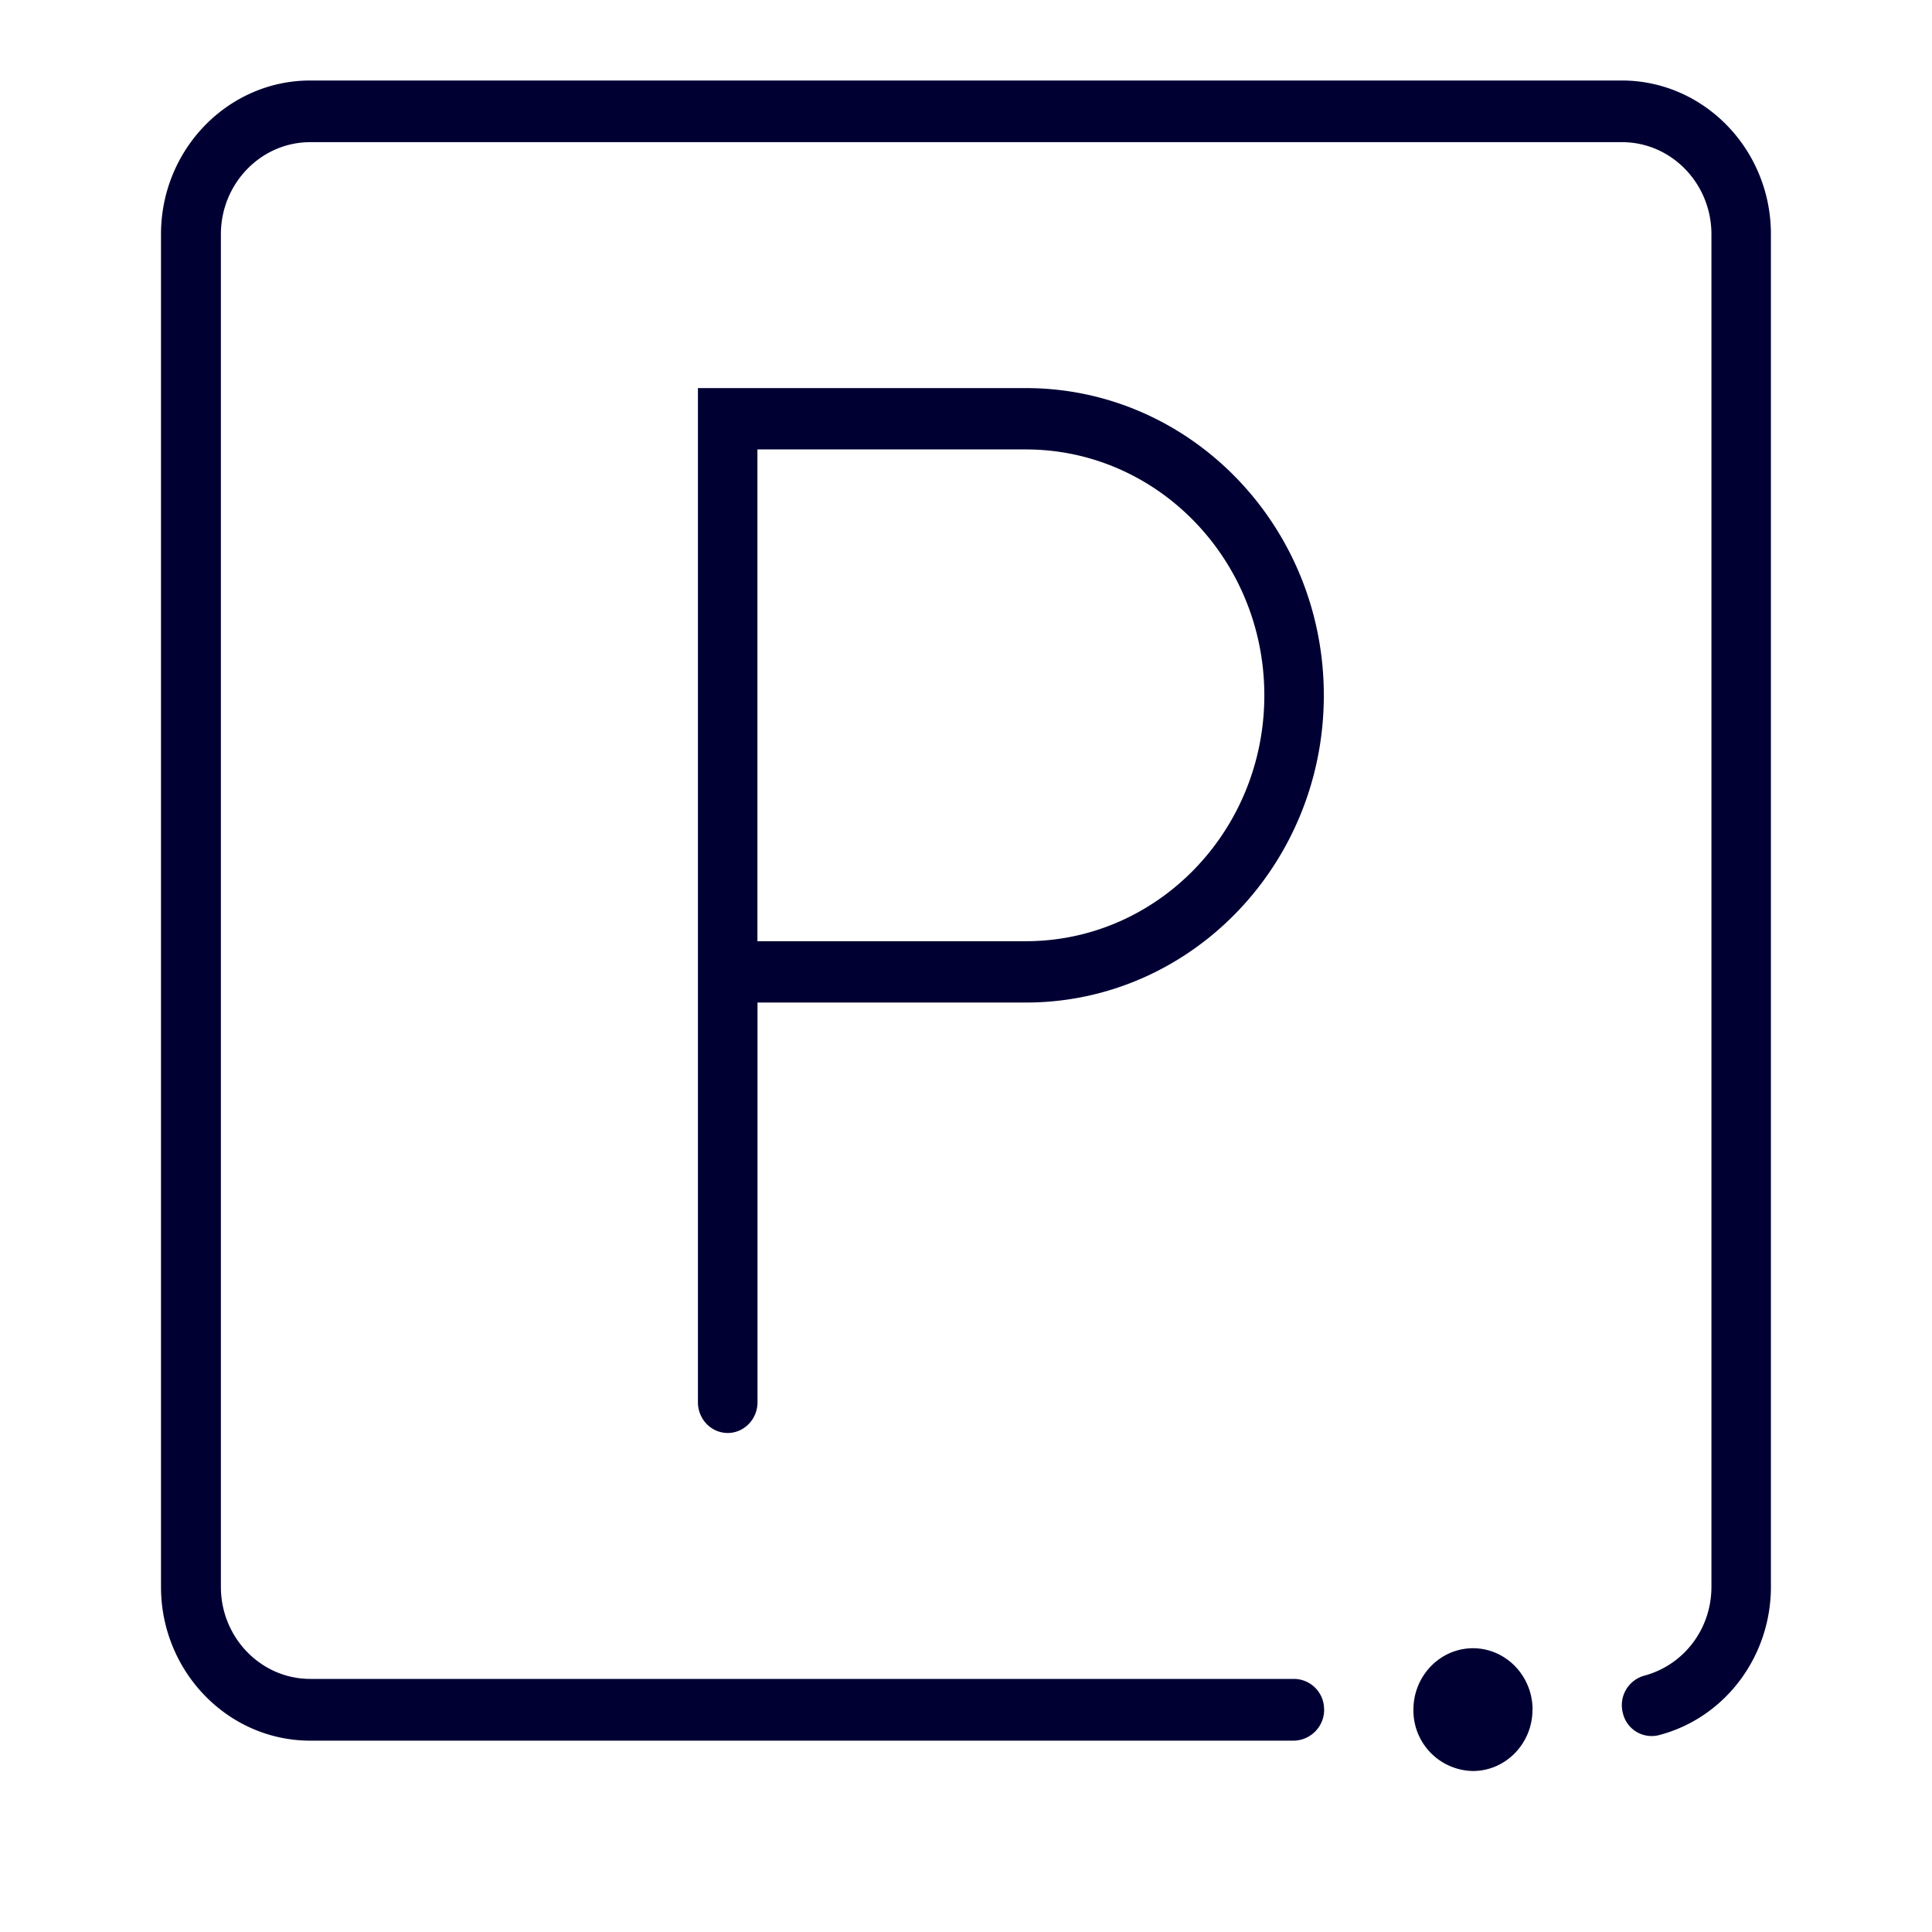 <svg width="24" height="24" xmlns="http://www.w3.org/2000/svg"><path d="M19.037 21.238c0 .42-.332.762-.74.762a.752.752 0 0 1-.739-.762c0-.42.332-.763.74-.763.407 0 .74.342.74.763m-2.59 0a.376.376 0 0 0-.369-.382H3.854c-.612 0-1.11-.513-1.11-1.143V2.91c0-.63.498-1.144 1.11-1.144H20.15c.612 0 1.11.513 1.11 1.144v16.802c0 .523-.342.972-.835 1.104a.38.38 0 0 0-.265.465.367.367 0 0 0 .45.273c.82-.215 1.389-.977 1.389-1.842V2.91C22 1.86 21.17 1 20.146 1H3.854C2.834 1 2 1.855 2 2.91v16.803c0 1.05.83 1.91 1.854 1.91h12.22a.384.384 0 0 0 .375-.385ZM9.41 17.42v-4.966h3.333c2.043 0 3.702-1.71 3.702-3.816 0-2.107-1.659-3.817-3.702-3.817H8.67V17.42c0 .21.166.381.37.381.203 0 .37-.171.37-.381Zm0-11.837h3.333c1.635 0 2.963 1.369 2.963 3.055 0 1.686-1.328 3.054-2.963 3.054H9.409V5.584Z" fill="#003" fill-rule="nonzero"/></svg>